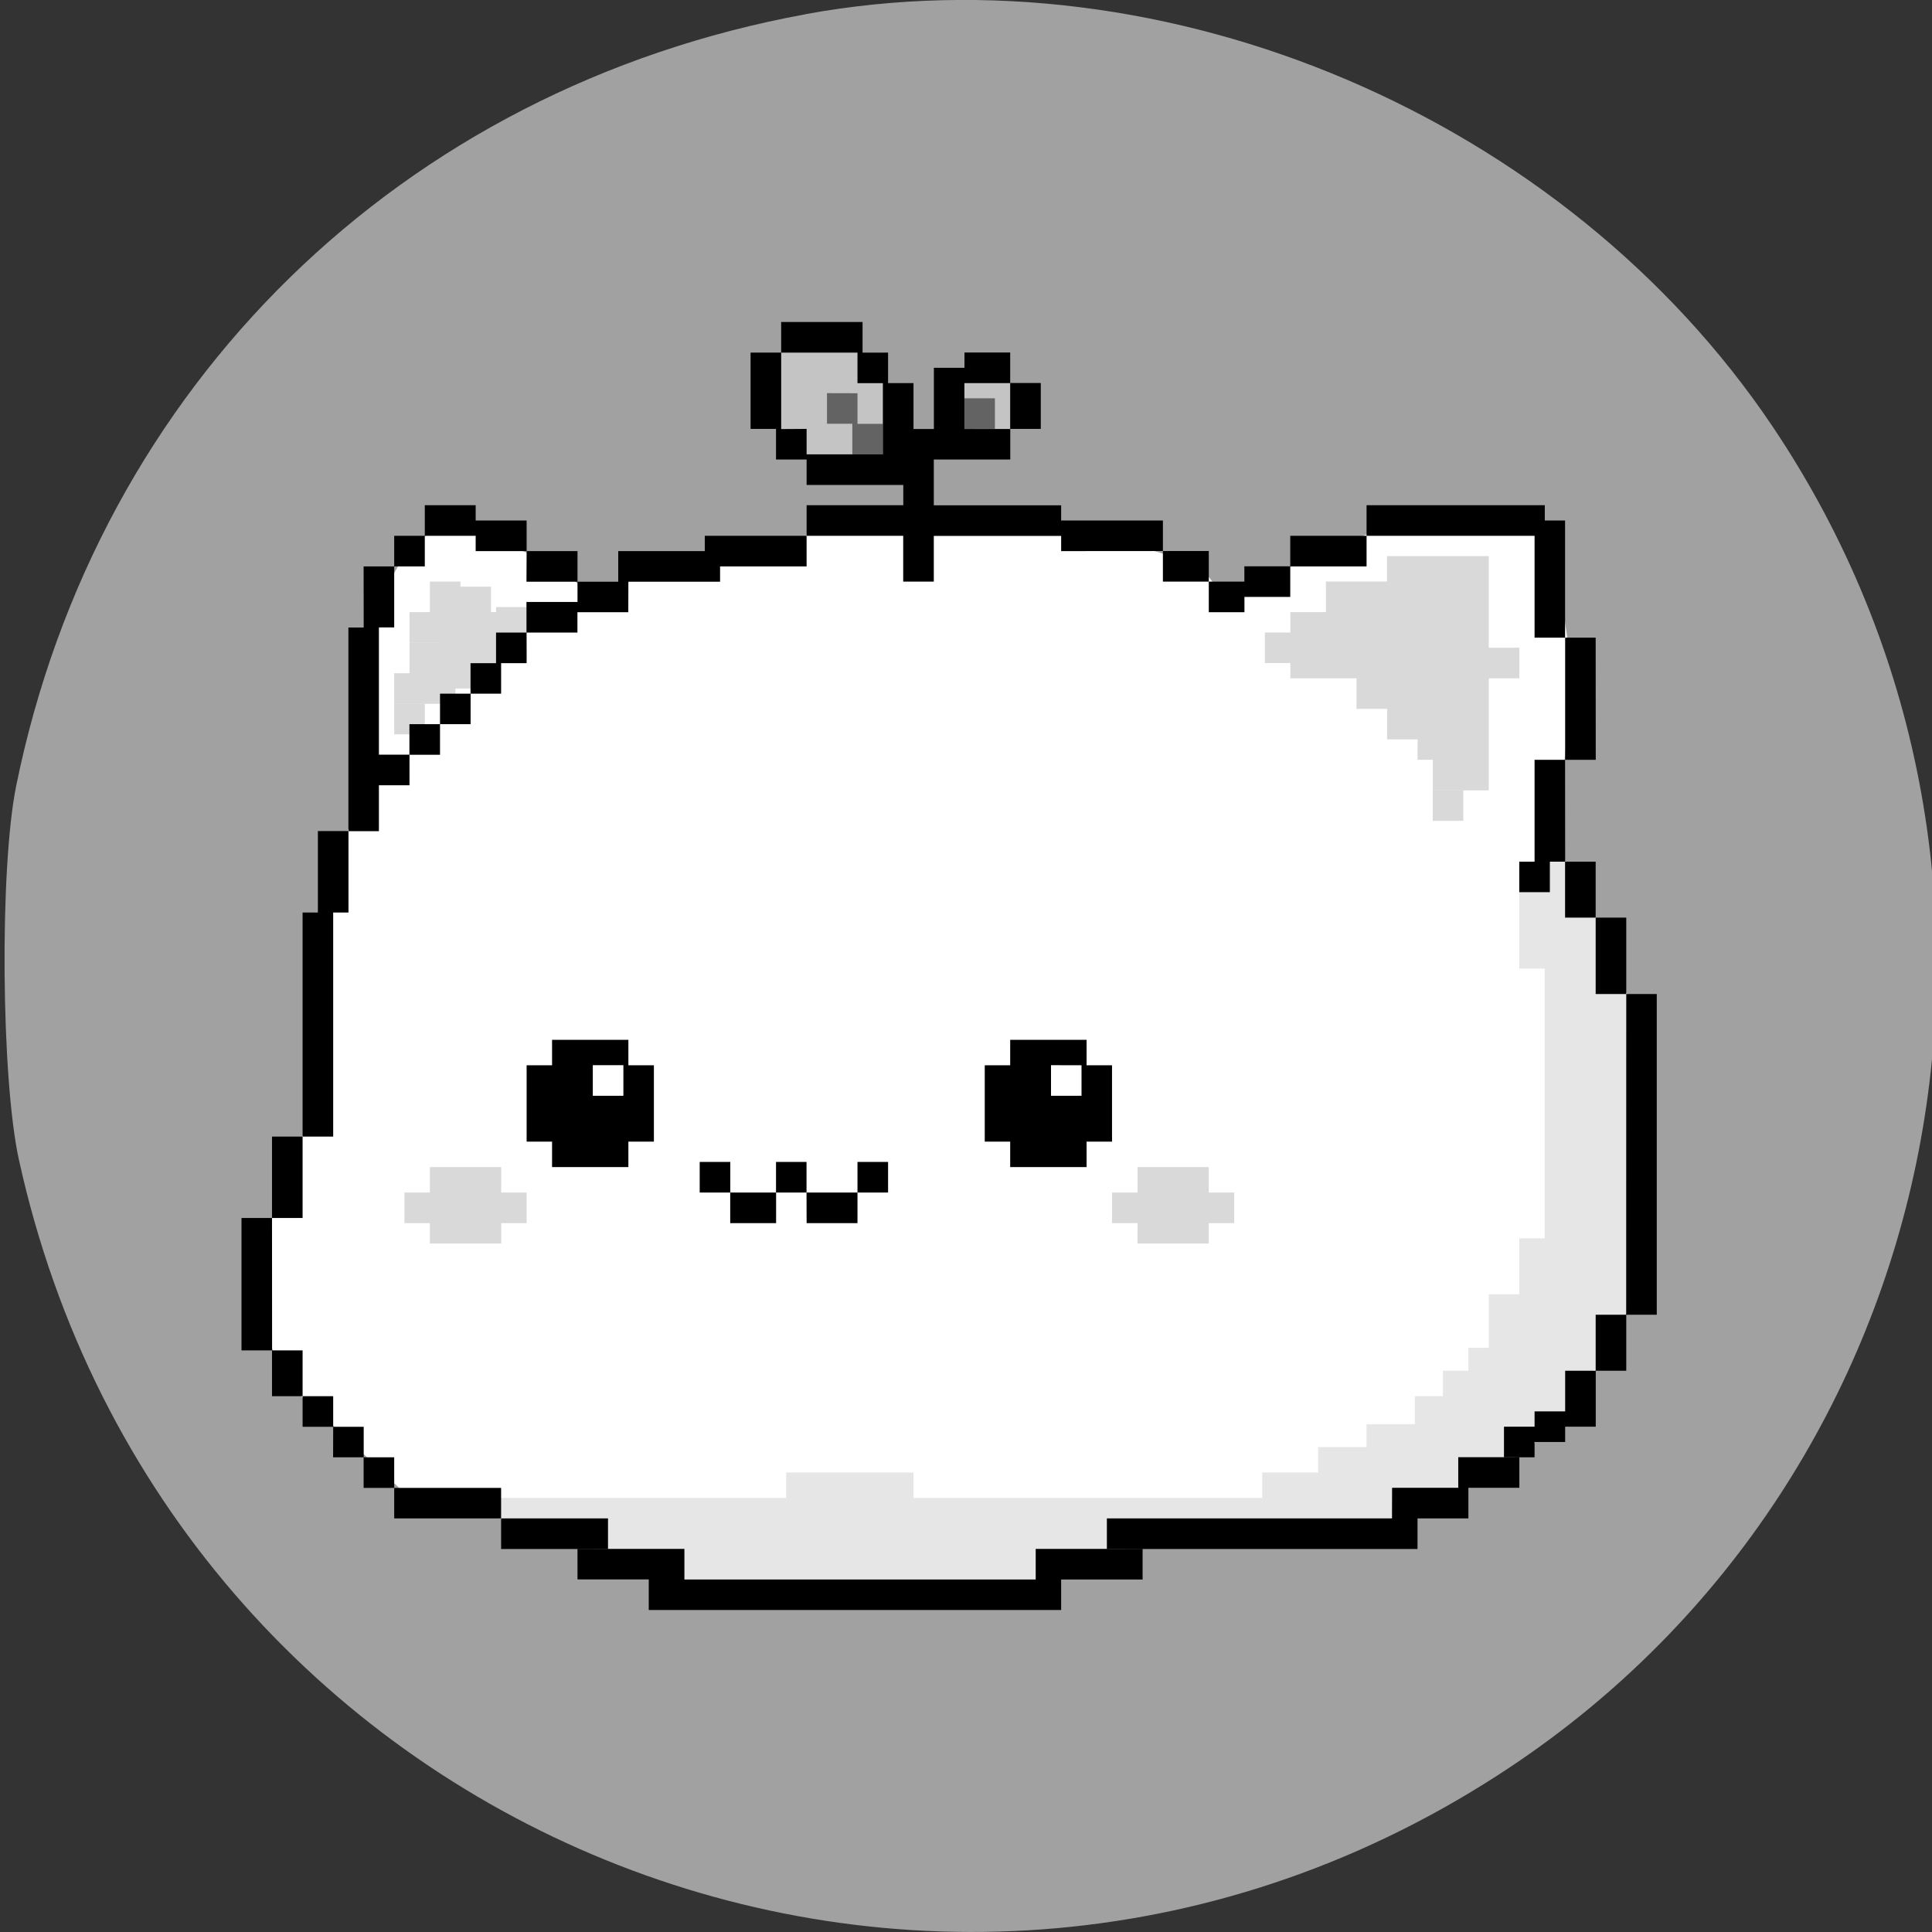 <svg xmlns="http://www.w3.org/2000/svg" width="24" height="24" fill="#000000"><rect width="100%" height="100%" fill="#333333" stroke="none"/><g clip-path="url(#a)"><path fill="#A1A1A1" fill-rule="evenodd" d="M10.007.177c-5.02.92-8.794 4.608-9.806 9.586-.207 1.018-.188 3.636.034 4.644C2.08 22.8 11.644 26.694 18.762 21.95c5.48-3.65 6.949-11.152 3.261-16.647-2.578-3.84-7.522-5.95-12.016-5.127" clip-rule="evenodd"/><path fill="#FFFFFF" d="M4.518 7.92v1.803l-.158.474-.316.98-.158 2.751-.222.316-.094.57-.285.474-.063 1.138.38.79.79.728.664.632h.917l.38.443h1.043l-.064.411h.949v.316l4.743.095v-.411h.885l.064-.316 3.446-.127.064-.253h.474l.19-.316.632-.284.506-.38.443-.474.284-.79.316-.285.159-3.257-.38-.76-.443-1.043-.253-.474v-.98l.127-1.297-.253-1.739-1.929-.158-1.012.38-.664.347-.474.19-.316-.41-1.107-.317-.759-.221-2.846-.064-.284.443-2.056.158-.126.38h-.348l-.57-.411-1.2-.506-.507.316-.41.727z"/><path fill="#E6E6E6" d="M18.873 12.032v-.98l.411-.538.411.474.38 1.202.284.316-.095 3.636-.284.759-.285.19-.063.442-.316.222-.57.158v.38h-.505l-.127.316-.6.094-.064.285-3.478-.032v.443h-.949l-.063.38-4.648.031-.032-.348-.917-.063v-.411l-1.17-.127v-.253h3.573v-.316h1.582v.316h4.332v-.316h.695v-.316h.601v-.284h.6v-.348h.349v-.317h.316v-.284h.253v-.664h.38v-.696h.315v-3.351z"/><path fill="#D9D9D9" fill-rule="evenodd" d="M17.609 9.438h.19v.38h.695v-2.91H17.23v.38-.064h-.759v.38h-.442v.253h-.316v.38h.316v.189h.822v.38h.38v-.38.759h.379zm.885-1.012h.38v-.38h-.38zm-.316 1.77v-.379h-.38v.38zM5.34 15.447h.886v-.253h.316v-.38h-.316v-.316H5.34v.316h-.316v.38h.316zm8.79 0h.886v-.253h.316v-.38h-.316v-.316h-.885v.316h-.317v.38h.317zM5.72 7.414v-.19h-.38v.38h-.253v.38h.38v-.38.759-.38h-.38v.38h-.19v.38h.76v-.19h.19v-.886.57h.379v-.064h.316v-.632h-.38v.063H6.1v-.316h-.38zm-.443 1.328v.38h-.38v-.38z" clip-rule="evenodd"/><path fill="#C4C4C4" fill-rule="evenodd" d="M10.968 5.644V4.379H9.703v1.265zm1.581-.316v-.633h-.57v.633z" clip-rule="evenodd"/><path fill="#636363" fill-rule="evenodd" d="M10.652 4.885v.38h.316v.379h-.38v-.38h-.315v-.38zm1.707.442v-.379h-.379v.38z" clip-rule="evenodd"/><path fill="#000000" fill-rule="evenodd" d="M10.715 4v.38H9.704V4zm.317.38v.379h.316v.57h.253v-.76h.38v-.19h.568v.38h-.569v.57h.57v.379h-.95v.569h1.582v.38H11.6v.568h-.38v-.569H10.02v-.38h1.201v-.252H10.02v-.38h.948V4.76h-.316v-.38zm1.897.948v-.57h-.38v.57zm-2.91 9.486v-.38H9.64v.38h-.569v.38h.57v-.38zm0 0h.633v.38h-.632zm1.013-.38v.38h-.38v-.38zm-1.96.38v-.38h-.38v.38zm4.426-1.897v.316h.316v.949h-.316v.316h-.949v-.316h-.316v-.949h.316v-.316zm-5.692.316v-.316h-.948v.316h-.316v.949h.316v.316h.948v-.316h.317v-.949zm2.214-7.905v.38h-.38v-.38h-.316V4.38h.38v.95zm0 1.328H8.755v.19H7.68v.38h1.265v-.19h1.075zm-2.214.57h-.632v.252H6.54v.38h.633v-.253h.632zm-1.264-.38h.632v.38H6.54zm0-.38h-.633v.38h.633zm-1.265-.19h.632v.38h-.632zm0 .38h-.38v.38h.38zm-.76.38h.38v.758h-.19v1.581h.38v.38h-.38v.57h-.379v-2.53h.19zm-.568 3.288h.38v1.012h-.19v2.783h-.38v-2.783h.19zm-.57 3.795h.38v1.011h-.38zm0 1.011H3v1.645h.38zm0 1.645h.38v.569h-.38zm.76.569h-.38v.38h.38zm0 .38h.379v.379h-.38zm.758.379h-.38v.38h.38zm0 .38h1.328v.379h1.328v.38H6.225v-.38H4.897zm2.277.758h1.328v.38h4.364v-.38h1.328v.38h-1.012V20H8.059v-.38h-.885zm10.119-.759h.822v-.38h.759v.38h-.633v.38h-.632v.38H13.75v-.38h3.542zm1.39-.759h.38v.38h-.38zm.76-.19h-.38v.38h.38v-.19h.38v-.695h-.38zm.759-1.201h-.38v.696h.38zm0-3.984h.379v3.984h-.38zm0-.949h-.38v.949h.38zm-.76-.695h.38v.695h-.38zm0-1.265h-.379v1.265h.38zm-.569 1.265h.38v.379h-.38zM6.541 7.858h-.379v.38h.38zm-.316.38h-.38v.379h.38zm-.759.379h.38v.379h-.38zm0 .379h-.38v.38h.38zm14.356-1.075h-.38V6.466h-.252v-.19h-2.214v.38h2.087v1.265h.38v1.518h.38zm-2.846-1.265v.38h-.948v-.38zm-.948.759v-.38h-.57v.19h-.442v.38h.443v-.19zm-1.012-.57v.38h-.57v-.38zm-.57 0v-.379h-1.264v.38z" clip-rule="evenodd"/><path fill="#FFFFFF" d="M13.435 13.233v.379h-.379v-.38zM7.744 13.232v.38h-.38v-.38z"/></g><defs><clipPath id="a"><path fill="#FFFFFF" d="M0 0h24v24H0z"/></clipPath></defs></svg>
